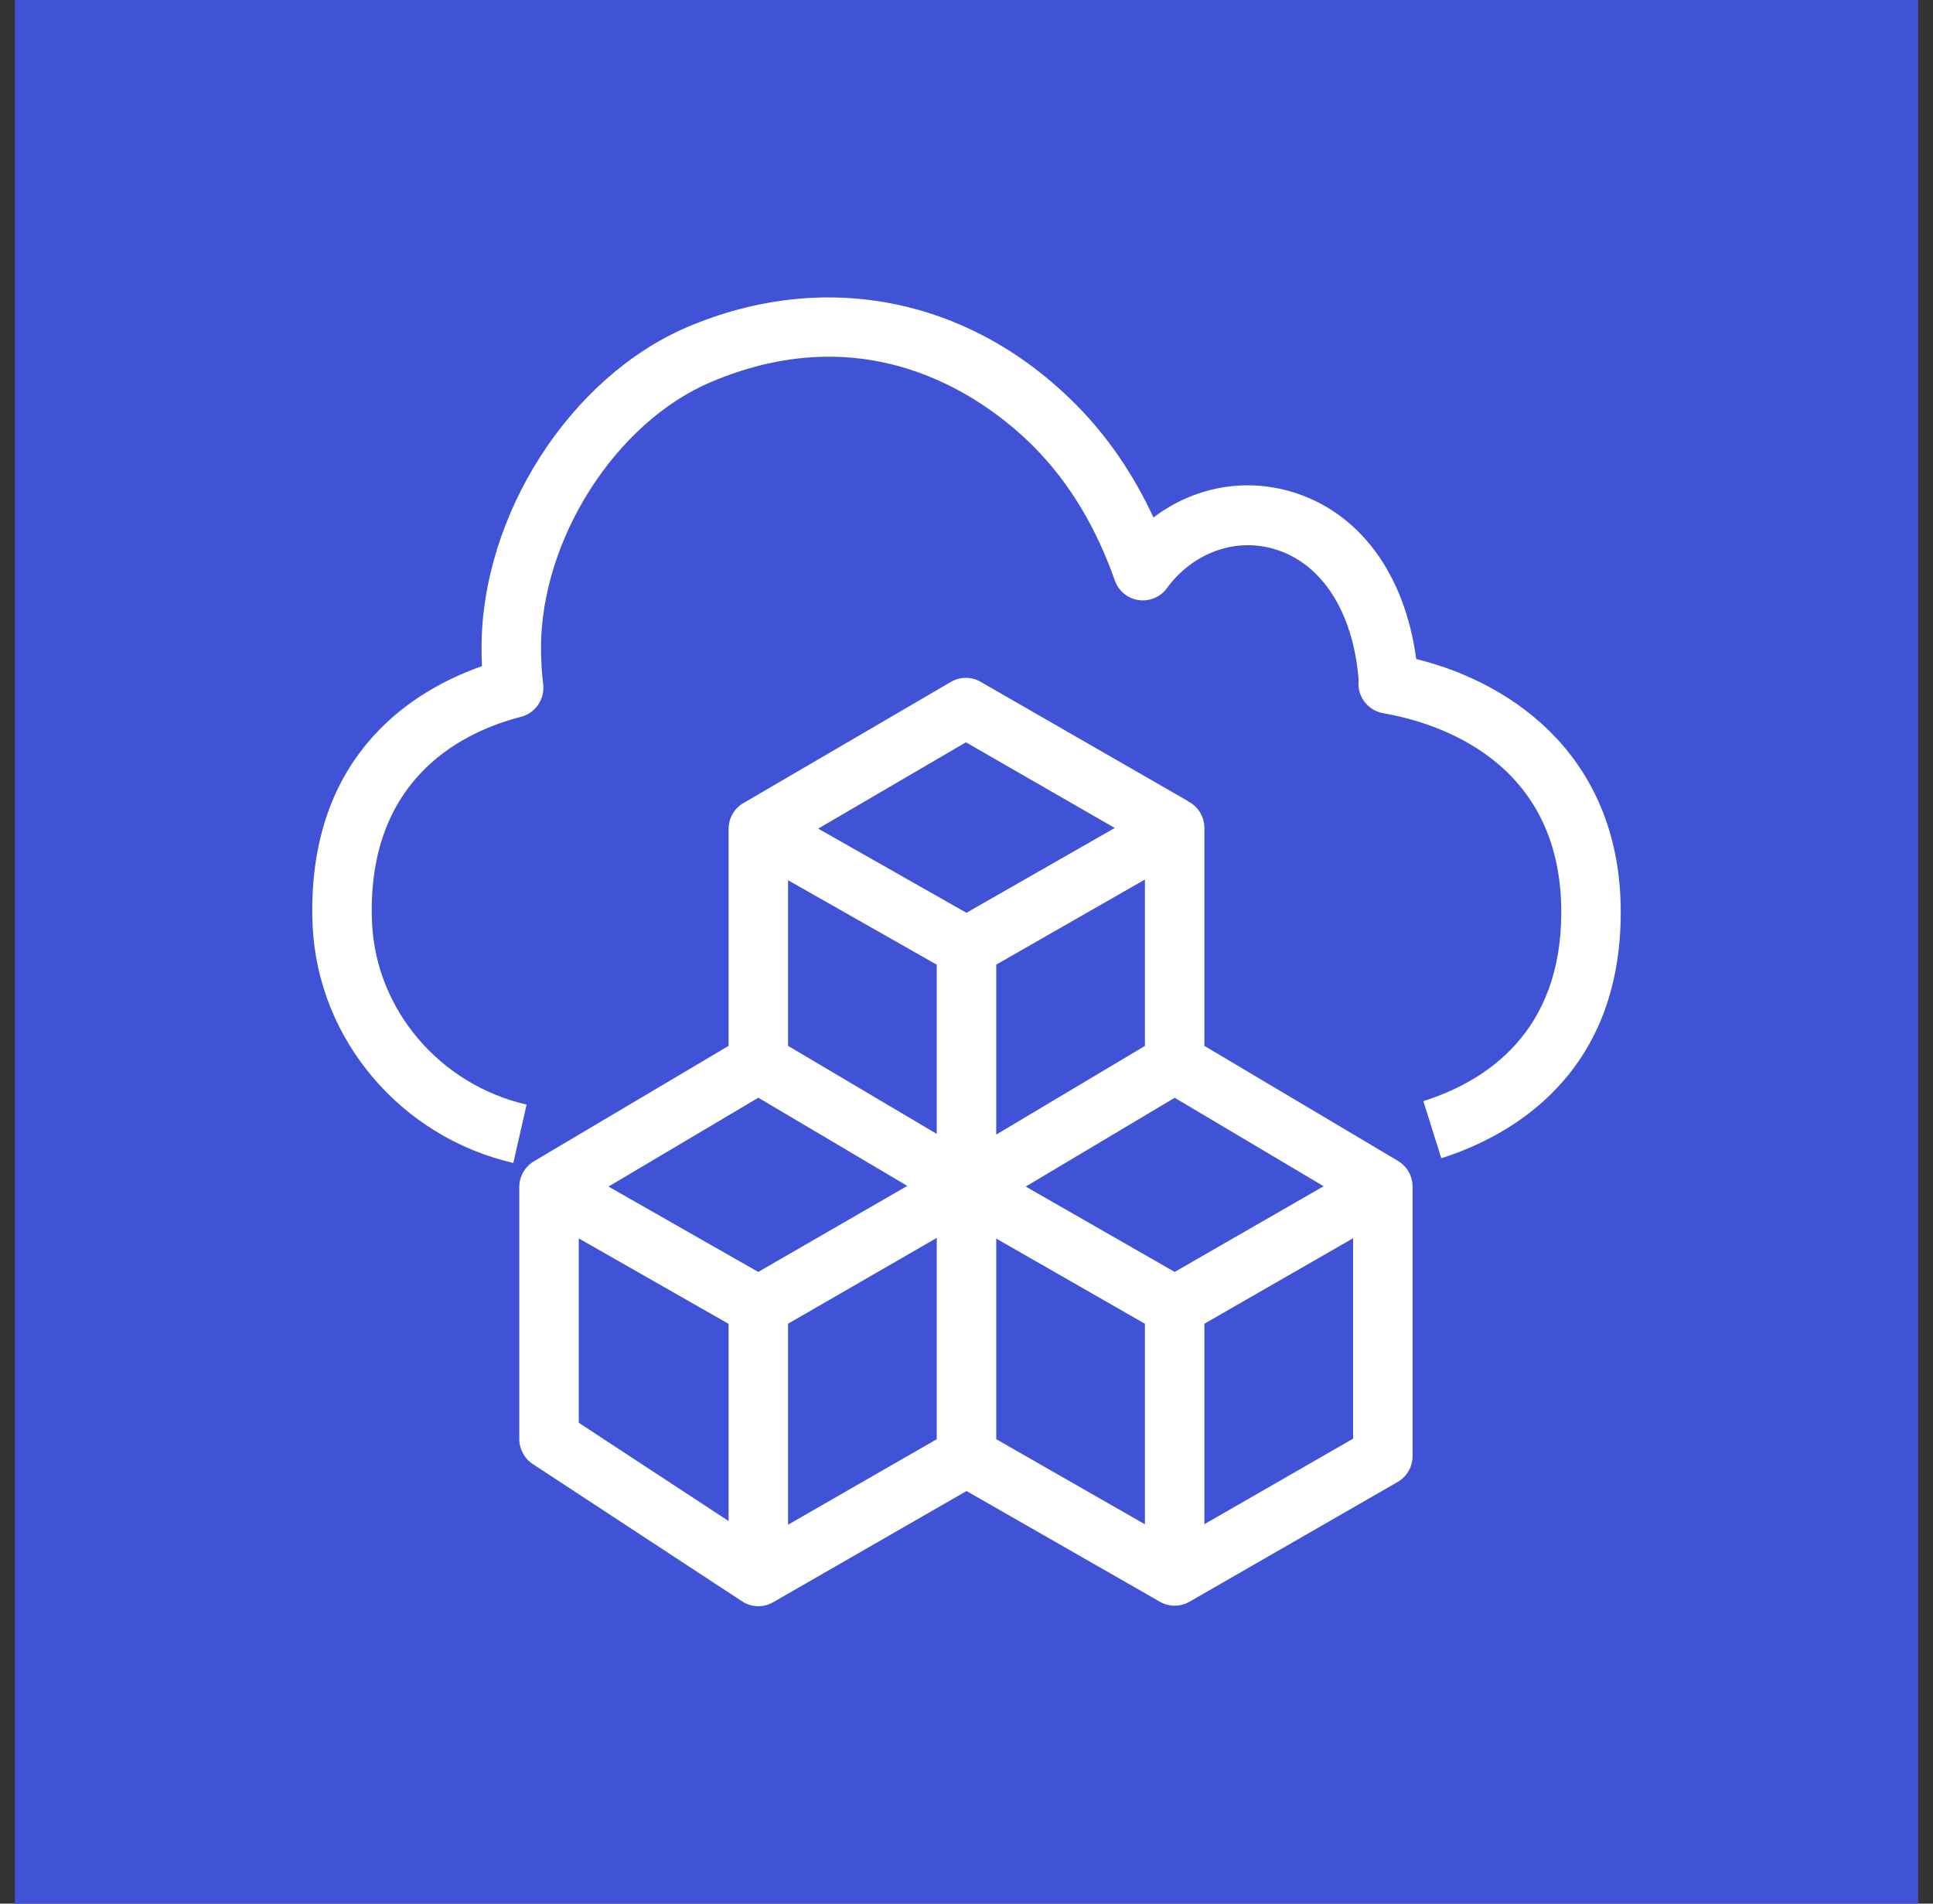 <svg width="65" height="64" viewBox="0 0 65 64" fill="none" xmlns="http://www.w3.org/2000/svg">
<rect x="0" y="0" width="65" height="64" fill="#333333" stroke="none"/>
<g clip-path="url(#clip0_1_10)">
<path fill-rule="evenodd" clip-rule="evenodd" d="M0.5 0H64.5V64H0.5V0Z" fill="url(#paint0_linear_1_10)"/>
<path fill-rule="evenodd" clip-rule="evenodd" d="M54.5 30.666C54.5 36.194 50.719 38.223 48.466 38.94L47.862 37.02C49.979 36.348 52.5 34.7 52.5 30.666C52.5 25.564 48.311 24.289 46.51 23.977C46.256 23.933 46.029 23.793 45.876 23.585C45.722 23.378 45.655 23.12 45.687 22.864C45.505 20.572 44.448 18.928 42.849 18.458C41.524 18.068 40.108 18.587 39.235 19.778C39.016 20.077 38.647 20.228 38.283 20.175C38.103 20.148 37.934 20.072 37.794 19.956C37.654 19.839 37.548 19.687 37.488 19.515C36.857 17.721 35.946 16.215 34.78 15.037C33.35 13.593 29.43 10.491 23.891 12.851C20.695 14.212 18.192 18.138 18.192 21.787C18.192 22.198 18.217 22.607 18.265 23.003C18.324 23.505 18.006 23.974 17.519 24.1C15.645 24.58 12.5 26.064 12.5 30.6C12.5 30.75 12.504 30.896 12.511 31.04C12.651 33.956 14.789 36.463 17.708 37.137L17.261 39.098C13.472 38.224 10.697 34.95 10.513 31.138C10.504 30.959 10.5 30.779 10.5 30.6C10.5 25.226 14.021 23.16 16.207 22.396C16.197 22.194 16.192 21.991 16.192 21.787C16.192 17.317 19.167 12.679 23.111 10.997C27.731 9.03 32.623 10.009 36.196 13.617C37.242 14.672 38.11 15.94 38.787 17.398C40.109 16.395 41.796 16.054 43.409 16.526C45.697 17.199 47.24 19.28 47.622 22.156C51.078 23.011 54.5 25.624 54.5 30.666ZM45.5 48.368L40.5 51.243V44.503L45.5 41.629V48.368ZM39.5 42.762L34.491 39.892L39.501 36.907L44.509 39.881L39.5 42.762ZM31.5 48.386L26.5 51.26V44.503L31.5 41.618V48.386ZM19.462 41.635L24.5 44.507V51.137L19.462 47.833V41.635ZM32.481 24.956L37.486 27.836L32.498 30.688L27.513 27.858L32.481 24.956ZM38.5 35.164L33.5 38.144V32.43L38.5 29.57V35.164ZM31.5 38.122L26.5 35.162V29.593L31.5 32.433V38.122ZM25.497 42.762L20.461 39.892L25.5 36.905L30.509 39.869L25.497 42.762ZM38.5 51.247L33.5 48.385V41.64L38.5 44.505V51.247ZM47.008 39.03L47.009 39.029L40.5 35.163V27.839C40.5 27.481 40.311 27.149 40.003 26.969C39.984 26.959 39.965 26.955 39.946 26.946L39.952 26.935L32.974 22.922C32.822 22.834 32.65 22.788 32.475 22.789C32.299 22.789 32.127 22.836 31.976 22.925L24.998 27H24.996C24.845 27.089 24.719 27.216 24.632 27.369C24.545 27.522 24.5 27.694 24.5 27.87V35.162L17.954 39.042C17.649 39.224 17.462 39.553 17.462 39.909V48.378C17.462 48.718 17.633 49.035 17.916 49.221L24.954 53.837L24.957 53.832C24.972 53.842 24.982 53.855 24.998 53.864C25.149 53.953 25.321 54 25.497 54.001C25.672 54.002 25.844 53.956 25.996 53.868L32.501 50.128L38.998 53.847L39.006 53.851C39.157 53.938 39.327 53.983 39.501 53.983C39.675 53.983 39.845 53.938 39.996 53.851L46.996 49.825C47.308 49.645 47.5 49.313 47.5 48.952V39.895C47.5 39.539 47.313 39.21 47.008 39.03Z" fill="white"/>
</g>
<defs>
<linearGradient id="paint0_linear_1_10" x1="0.5" y1="6400" x2="6400.5" y2="0" gradientUnits="userSpaceOnUse">
<stop stop-color="#2E27AD"/>
<stop offset="1" stop-color="#527FFF"/>
</linearGradient>
<clipPath id="clip0_1_10">
<rect width="64" height="64" fill="white" transform="translate(0.5)"/>
</clipPath>
</defs>
</svg>
